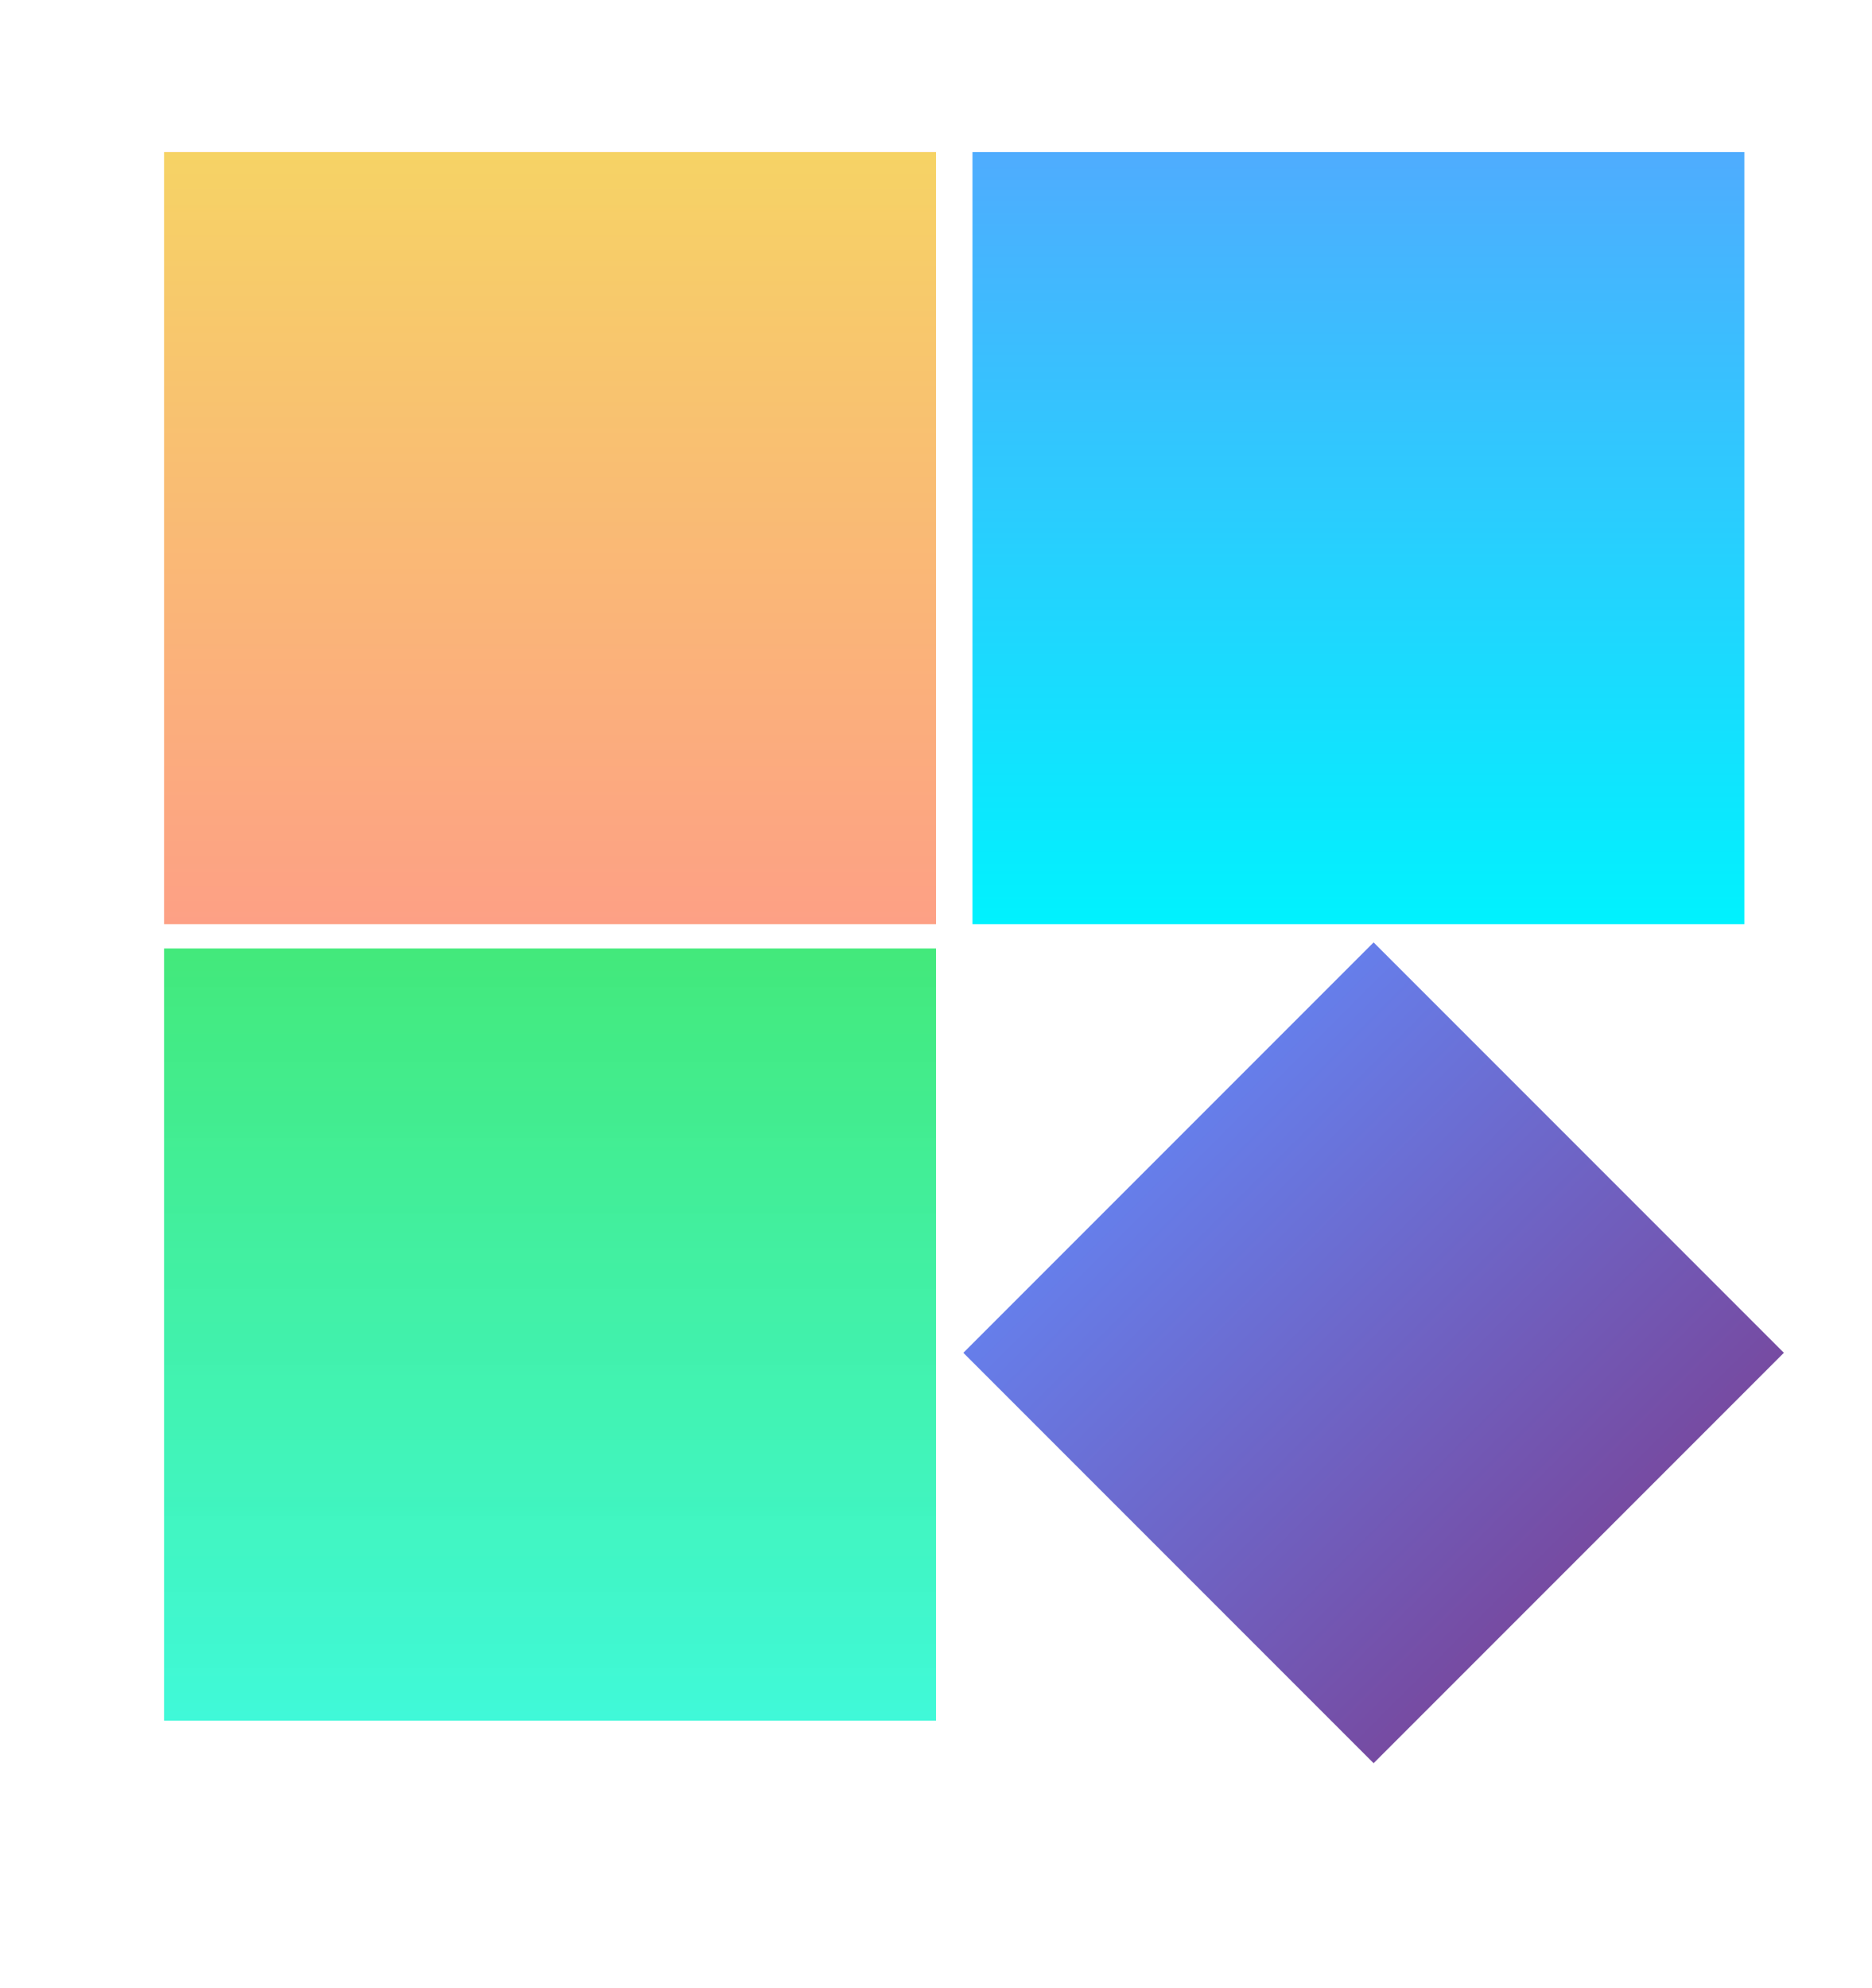 <svg width="308" height="327" viewBox="0 0 308 327" fill="none" xmlns="http://www.w3.org/2000/svg">
<rect width="127" height="127" transform="translate(160 25)" fill="url(#paint0_linear)"/>
<rect width="127" height="127" transform="translate(27 156)" fill="url(#paint1_linear)"/>
<rect width="127" height="127" transform="translate(27 25)" fill="url(#paint2_linear)"/>
<rect width="95.459" height="95.459" transform="translate(158.5 222.5) rotate(-45)" fill="url(#paint3_linear)"/>
<defs>
<linearGradient id="paint0_linear" x1="63.5" y1="0" x2="63.5" y2="127" gradientUnits="userSpaceOnUse">
<stop stop-color="#4FACFE"/>
<stop offset="1" stop-color="#00F2FE"/>
</linearGradient>
<linearGradient id="paint1_linear" x1="63.5" y1="0" x2="63.5" y2="127" gradientUnits="userSpaceOnUse">
<stop stop-color="#43E97B"/>
<stop offset="1" stop-color="#38F9D7" stop-opacity="0.96"/>
</linearGradient>
<linearGradient id="paint2_linear" x1="63.5" y1="0" x2="63.5" y2="127" gradientUnits="userSpaceOnUse">
<stop stop-color="#FA709A"/>
<stop offset="0" stop-color="#F6D365"/>
<stop offset="1" stop-color="#FDA085"/>
</linearGradient>
<linearGradient id="paint3_linear" x1="47.73" y1="0" x2="47.73" y2="95.459" gradientUnits="userSpaceOnUse">
<stop stop-color="#667EEA"/>
<stop offset="1" stop-color="#764BA2"/>
</linearGradient>
</defs>
</svg>

